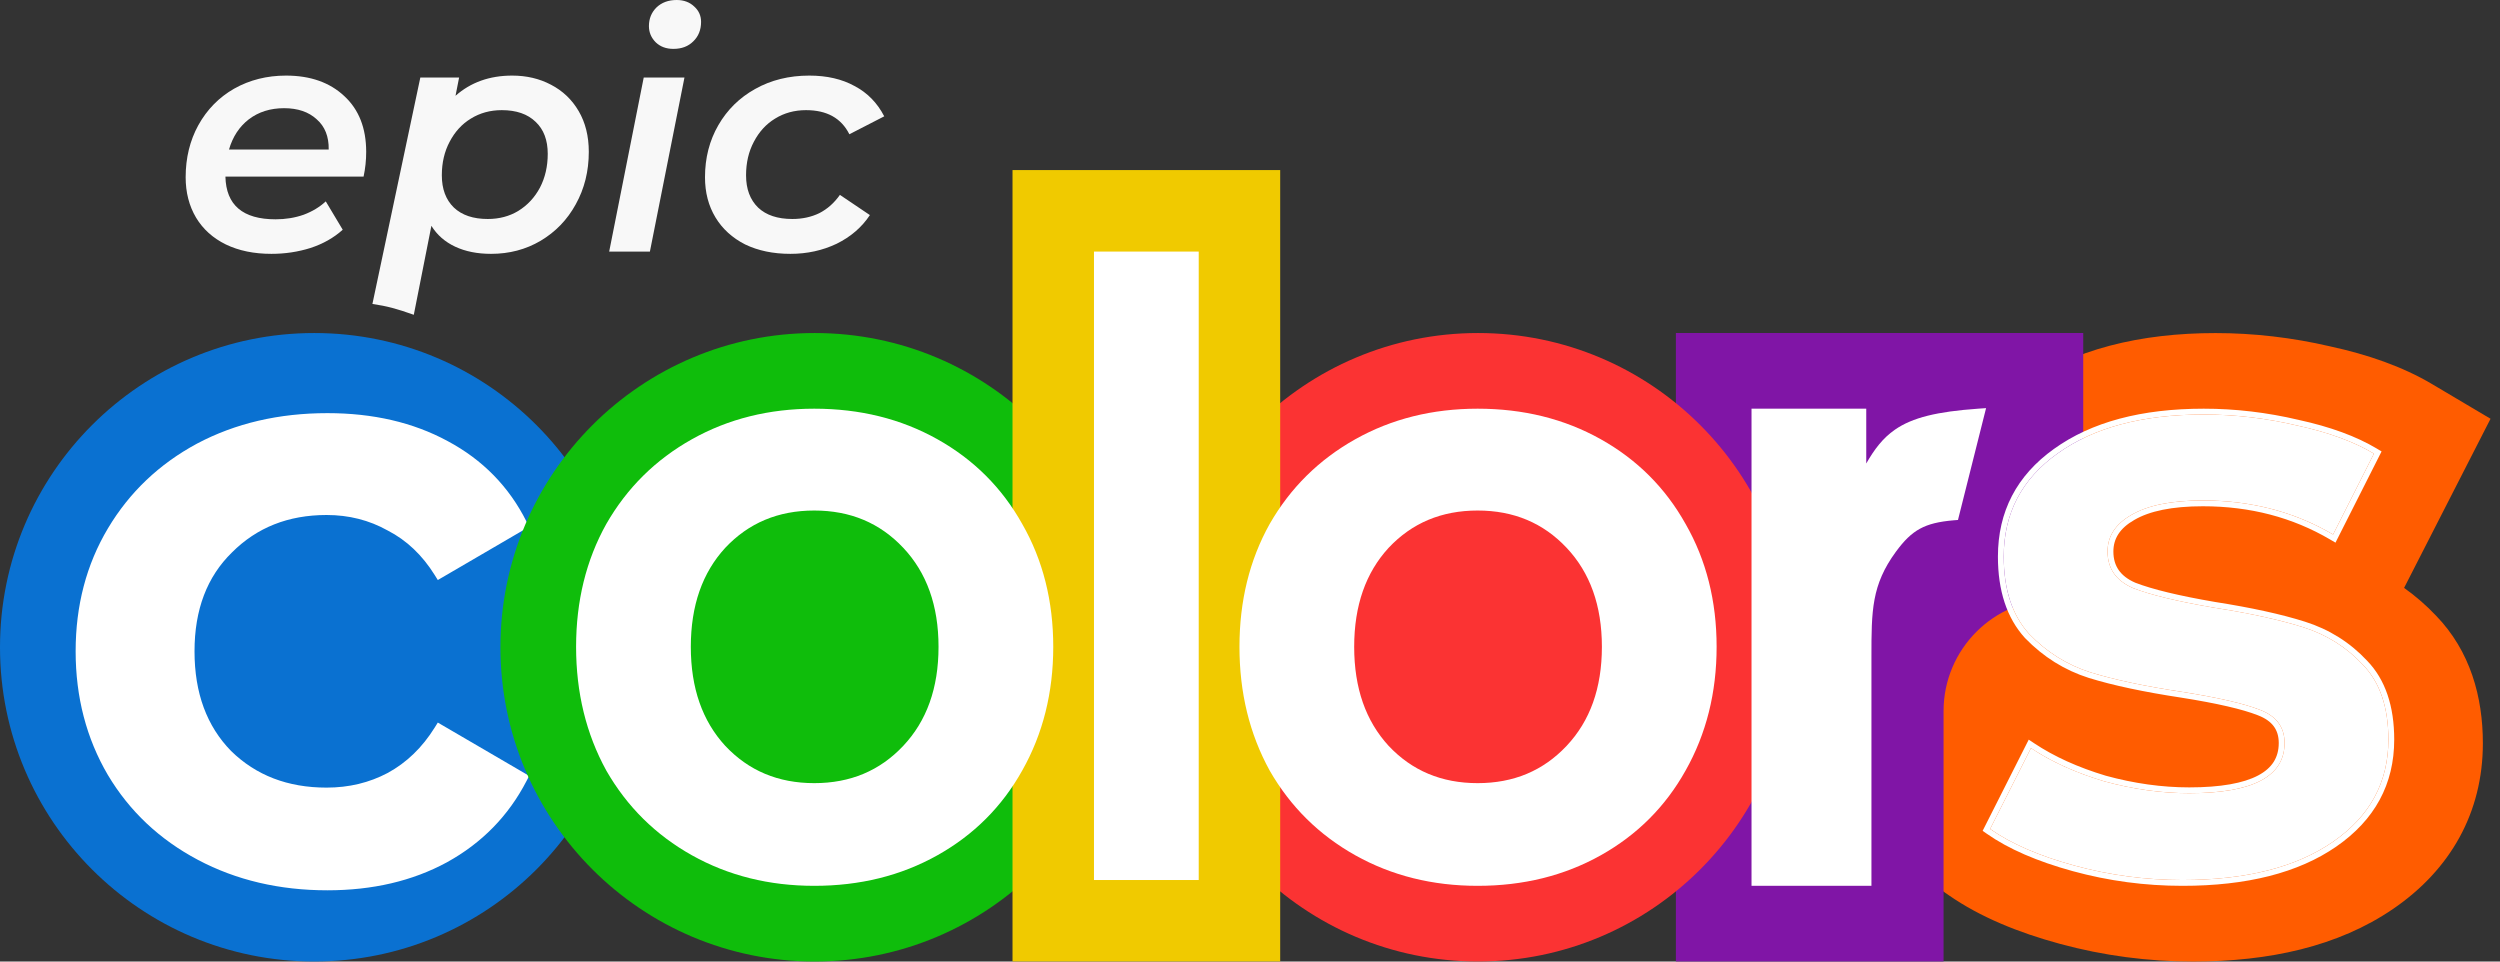<svg width="156" height="60" viewBox="0 0 156 60" fill="none" xmlns="http://www.w3.org/2000/svg">
<rect x="0" y="0" width="156" height="60" fill="#333333" stroke="none"/>
<path d="M22.85 9.476C22.85 10.004 22.796 10.52 22.687 11.021H14.066C14.106 12.797 15.15 13.685 17.197 13.685C17.82 13.685 18.403 13.59 18.946 13.4C19.488 13.197 19.949 12.919 20.328 12.566L21.386 14.335C20.83 14.837 20.159 15.217 19.373 15.474C18.6 15.718 17.787 15.84 16.933 15.84C15.848 15.84 14.899 15.644 14.086 15.251C13.286 14.857 12.669 14.302 12.235 13.583C11.802 12.851 11.585 12.011 11.585 11.062C11.585 9.855 11.849 8.771 12.378 7.808C12.92 6.832 13.666 6.073 14.614 5.531C15.577 4.989 16.655 4.717 17.848 4.717C19.366 4.717 20.579 5.145 21.487 5.999C22.396 6.839 22.85 7.998 22.85 9.476ZM17.726 6.751C16.872 6.751 16.14 6.981 15.53 7.442C14.933 7.903 14.52 8.534 14.289 9.333H20.511C20.525 8.52 20.274 7.89 19.759 7.442C19.257 6.981 18.58 6.751 17.726 6.751Z" fill="#F8F8F8"/>
<path d="M31.962 4.717C32.857 4.717 33.664 4.907 34.382 5.287C35.114 5.666 35.69 6.215 36.11 6.934C36.531 7.652 36.741 8.5 36.741 9.476C36.741 10.682 36.47 11.773 35.927 12.749C35.399 13.712 34.667 14.471 33.731 15.027C32.809 15.569 31.779 15.84 30.641 15.84C29.787 15.84 29.041 15.691 28.404 15.393C27.767 15.095 27.272 14.661 26.919 14.091L25.821 19.643C24.737 19.258 24.167 19.106 23.239 18.966L26.228 4.84H28.648L28.424 5.978C29.373 5.138 30.552 4.717 31.962 4.717ZM30.437 13.665C31.156 13.665 31.793 13.495 32.349 13.156C32.918 12.804 33.365 12.322 33.691 11.712C34.016 11.089 34.179 10.384 34.179 9.598C34.179 8.744 33.928 8.079 33.426 7.605C32.925 7.117 32.22 6.873 31.312 6.873C30.593 6.873 29.949 7.049 29.38 7.402C28.824 7.74 28.384 8.222 28.058 8.845C27.733 9.455 27.57 10.153 27.57 10.94C27.57 11.794 27.821 12.465 28.323 12.953C28.824 13.427 29.529 13.665 30.437 13.665Z" fill="#F8F8F8"/>
<path d="M40.168 4.84H42.71L40.554 15.698H38.013L40.168 4.84ZM42.018 3.05C41.571 3.05 41.205 2.915 40.92 2.643C40.636 2.359 40.493 2.02 40.493 1.627C40.493 1.166 40.649 0.779 40.961 0.468C41.286 0.156 41.707 0 42.222 0C42.669 0 43.035 0.136 43.32 0.407C43.605 0.664 43.747 0.983 43.747 1.362C43.747 1.864 43.584 2.271 43.259 2.582C42.947 2.894 42.533 3.05 42.018 3.05Z" fill="#F8F8F8"/>
<path d="M49.32 15.84C48.249 15.84 47.306 15.644 46.493 15.251C45.693 14.844 45.077 14.281 44.643 13.563C44.209 12.844 43.992 12.011 43.992 11.062C43.992 9.855 44.27 8.771 44.826 7.808C45.382 6.846 46.148 6.093 47.123 5.551C48.113 4.995 49.238 4.717 50.499 4.717C51.597 4.717 52.539 4.934 53.325 5.368C54.125 5.788 54.742 6.419 55.176 7.259L53 8.378C52.498 7.374 51.597 6.873 50.296 6.873C49.577 6.873 48.933 7.049 48.364 7.402C47.808 7.74 47.367 8.222 47.042 8.845C46.717 9.455 46.554 10.153 46.554 10.94C46.554 11.794 46.805 12.465 47.306 12.953C47.808 13.427 48.52 13.665 49.442 13.665C50.065 13.665 50.628 13.543 51.129 13.299C51.631 13.041 52.058 12.661 52.41 12.16L54.281 13.421C53.779 14.18 53.088 14.776 52.207 15.21C51.326 15.63 50.363 15.84 49.32 15.84Z" fill="#F8F8F8"/>
<path fill-rule="evenodd" clip-rule="evenodd" d="M118.373 53.618L119.999 42.975C119.901 42.88 119.804 42.783 119.708 42.686L119.658 42.634L119.609 42.581C117.52 40.309 120.559 37.429 120.559 34.519C120.559 30.233 122.47 26.652 125.985 24.168C129.385 21.755 133.622 20.784 138.247 20.784C140.644 20.784 143.03 21.063 145.398 21.613C147.745 22.123 149.914 22.871 151.76 23.966L155.41 26.131L150.015 36.685C150.724 37.188 151.386 37.762 151.997 38.405C154.156 40.628 154.931 43.507 154.931 46.376C154.931 50.711 152.906 54.268 149.333 56.714C145.891 59.069 141.576 60 136.852 60C134.031 60 131.262 59.634 128.557 58.901C125.939 58.192 123.56 57.221 121.612 55.868L118.373 53.618Z" fill="#FF5C00"/>
<path d="M104.575 20.781H129.993V37.373H128.278C124.412 37.373 121.278 40.507 121.278 44.373V59.997H104.575V20.781Z" fill="#8015A6"/>
<circle cx="19.608" cy="40.389" r="19.608" fill="#0A71D1"/>
<path d="M6.735 48.366L6.737 48.368C8.082 50.622 9.955 52.385 12.348 53.654C14.743 54.924 17.44 55.555 20.431 55.555C23.243 55.555 25.73 54.978 27.88 53.812L27.881 53.811C30.068 52.608 31.73 50.91 32.862 48.721L33.02 48.414L27.319 45.088L27.133 45.388C26.349 46.649 25.367 47.594 24.189 48.234C23.042 48.841 21.774 49.147 20.378 49.147C17.95 49.147 15.974 48.381 14.421 46.863C12.908 45.315 12.138 43.254 12.138 40.641C12.138 38.029 12.925 35.987 14.472 34.475L14.474 34.472C16.029 32.917 17.988 32.136 20.378 32.136C21.771 32.136 23.037 32.458 24.184 33.099L24.189 33.102L24.195 33.105C25.369 33.709 26.349 34.634 27.133 35.894L27.319 36.194L33.016 32.871L32.864 32.566C31.768 30.374 30.121 28.691 27.932 27.523C25.781 26.357 23.277 25.78 20.431 25.78C17.405 25.78 14.69 26.411 12.295 27.681L12.293 27.682C9.935 28.952 8.081 30.715 6.737 32.967C5.39 35.224 4.72 37.785 4.72 40.641C4.72 43.497 5.39 46.075 6.735 48.366Z" fill="white"/>
<circle cx="50.835" cy="40.389" r="19.608" fill="#0FBD0B"/>
<circle cx="92.229" cy="40.389" r="19.608" fill="#FB3333"/>
<rect x="63.181" y="10.614" width="16.703" height="49.383" fill="#F0CA00"/>
<path d="M68.264 15.698H74.8V54.913H68.264V15.698Z" fill="white"/>
<path fill-rule="evenodd" clip-rule="evenodd" d="M37.831 48.078L37.834 48.084C39.126 50.336 40.909 52.1 43.179 53.371C45.45 54.643 47.996 55.276 50.81 55.276C53.657 55.276 56.22 54.644 58.492 53.371C60.762 52.1 62.529 50.335 63.787 48.081C65.08 45.791 65.723 43.216 65.723 40.362C65.723 37.51 65.08 34.951 63.787 32.696C62.529 30.442 60.762 28.678 58.492 27.407C56.22 26.134 53.657 25.502 50.81 25.502C47.996 25.502 45.45 26.134 43.179 27.407C40.909 28.678 39.126 30.442 37.834 32.694L37.832 32.697C36.573 34.953 35.948 37.511 35.948 40.362C35.948 43.214 36.573 45.789 37.831 48.078ZM56.365 46.539C54.906 48.091 53.064 48.868 50.81 48.868C48.557 48.868 46.715 48.091 45.256 46.541C43.833 44.992 43.107 42.945 43.107 40.362C43.107 37.78 43.833 35.732 45.256 34.184C46.715 32.633 48.557 31.857 50.81 31.857C53.064 31.857 54.906 32.634 56.365 34.185C57.822 35.734 58.564 37.781 58.564 40.362C58.564 42.944 57.822 44.99 56.365 46.539Z" fill="white"/>
<path fill-rule="evenodd" clip-rule="evenodd" d="M79.225 48.078L79.228 48.084C80.52 50.336 82.303 52.1 84.573 53.371C86.844 54.643 89.39 55.276 92.204 55.276C95.05 55.276 97.614 54.644 99.886 53.371C102.156 52.1 103.923 50.335 105.181 48.081C106.474 45.791 107.117 43.216 107.117 40.362C107.117 37.51 106.474 34.951 105.181 32.696C103.922 30.442 102.155 28.678 99.886 27.407C97.614 26.134 95.05 25.502 92.204 25.502C89.39 25.502 86.844 26.134 84.573 27.407C82.303 28.678 80.52 30.442 79.228 32.694L79.226 32.697C77.967 34.953 77.342 37.511 77.342 40.362C77.342 43.214 77.967 45.789 79.225 48.078ZM97.759 46.539C96.3 48.091 94.458 48.868 92.204 48.868C89.951 48.868 88.109 48.091 86.65 46.541C85.227 44.992 84.501 42.945 84.501 40.362C84.501 37.78 85.227 35.732 86.65 34.184C88.109 32.633 89.951 31.857 92.204 31.857C94.458 31.857 96.3 32.634 97.759 34.185C99.216 35.734 99.958 37.781 99.958 40.362C99.958 42.944 99.216 44.99 97.759 46.539Z" fill="white"/>
<path d="M118.244 26.812C117.485 27.338 116.96 28.038 116.454 28.922V25.501H109.295V55.276H116.778V40.98C116.778 38.109 116.785 36.504 118.303 34.43C118.818 33.727 119.27 33.285 119.802 32.995C120.335 32.703 120.982 32.545 121.919 32.466L122.178 32.445L123.931 25.467L123.43 25.502C120.879 25.684 119.341 26.051 118.244 26.812Z" fill="white"/>
<path d="M136.185 54.913C133.884 54.913 131.635 54.612 129.44 54.01C127.245 53.408 125.493 52.647 124.183 51.727L126.732 46.682C128.007 47.532 129.529 48.222 131.299 48.753C133.105 49.249 134.875 49.496 136.61 49.496C140.575 49.496 142.557 48.452 142.557 46.363C142.557 45.372 142.044 44.682 141.017 44.292C140.026 43.903 138.415 43.531 136.185 43.177C133.848 42.823 131.936 42.416 130.449 41.956C128.998 41.495 127.723 40.699 126.626 39.566C125.564 38.397 125.033 36.787 125.033 34.733C125.033 32.042 126.148 29.901 128.378 28.307C130.644 26.679 133.689 25.865 137.512 25.865C139.46 25.865 141.407 26.095 143.354 26.555C145.301 26.98 146.894 27.564 148.133 28.307L145.584 33.352C143.177 31.936 140.469 31.228 137.459 31.228C135.512 31.228 134.025 31.529 132.998 32.131C132.007 32.697 131.511 33.459 131.511 34.414C131.511 35.477 132.043 36.238 133.105 36.698C134.202 37.123 135.884 37.53 138.15 37.919C140.415 38.273 142.274 38.681 143.726 39.141C145.177 39.601 146.416 40.38 147.443 41.477C148.505 42.575 149.036 44.133 149.036 46.151C149.036 48.806 147.886 50.93 145.584 52.523C143.283 54.117 140.15 54.913 136.185 54.913Z" fill="white"/>
<path fill-rule="evenodd" clip-rule="evenodd" d="M123.717 51.843L126.593 46.153L126.933 46.38C128.172 47.205 129.659 47.881 131.399 48.404C133.175 48.891 134.911 49.133 136.61 49.133C138.572 49.133 139.988 48.873 140.901 48.392C141.352 48.154 141.671 47.868 141.879 47.54C142.085 47.213 142.194 46.826 142.194 46.363C142.194 45.933 142.084 45.592 141.881 45.319C141.676 45.043 141.355 44.809 140.889 44.632L140.885 44.63C139.932 44.256 138.355 43.889 136.129 43.536C133.783 43.18 131.852 42.77 130.342 42.302L130.34 42.302C128.829 41.822 127.503 40.993 126.365 39.818L126.361 39.814L126.357 39.81C125.218 38.557 124.67 36.849 124.67 34.733C124.67 31.923 125.843 29.672 128.167 28.012C130.513 26.326 133.641 25.502 137.512 25.502C139.487 25.502 141.462 25.735 143.434 26.201C145.405 26.631 147.038 27.227 148.32 27.996L148.61 28.17L145.734 33.862L145.4 33.665C143.053 32.285 140.409 31.591 137.459 31.591C135.54 31.591 134.128 31.89 133.182 32.444L133.179 32.446C132.274 32.963 131.875 33.616 131.875 34.414C131.875 34.882 131.991 35.263 132.208 35.574C132.425 35.886 132.762 36.153 133.243 36.362C134.305 36.772 135.955 37.174 138.209 37.561C140.483 37.917 142.361 38.327 143.835 38.795C145.345 39.273 146.637 40.085 147.706 41.227C148.851 42.412 149.399 44.071 149.399 46.151C149.399 48.933 148.184 51.165 145.791 52.822C143.409 54.471 140.194 55.276 136.185 55.276C133.851 55.276 131.571 54.971 129.344 54.361C127.125 53.752 125.33 52.976 123.974 52.024L123.717 51.843ZM138.15 37.919C135.884 37.53 134.202 37.123 133.105 36.698C132.043 36.238 131.511 35.477 131.511 34.414C131.511 33.459 132.007 32.697 132.998 32.131C134.025 31.529 135.512 31.228 137.459 31.228C140.338 31.228 142.941 31.876 145.269 33.172C145.375 33.231 145.48 33.291 145.584 33.352L148.133 28.307C146.894 27.564 145.301 26.98 143.354 26.555C141.407 26.095 139.46 25.865 137.512 25.865C133.689 25.865 130.644 26.679 128.378 28.307C126.148 29.901 125.033 32.042 125.033 34.733C125.033 36.787 125.564 38.397 126.626 39.566C127.723 40.699 128.998 41.495 130.449 41.956C131.936 42.416 133.848 42.823 136.185 43.177C138.415 43.531 140.026 43.903 141.017 44.292C142.044 44.682 142.557 45.372 142.557 46.363C142.557 48.452 140.575 49.496 136.61 49.496C134.875 49.496 133.105 49.249 131.299 48.753C129.669 48.264 128.249 47.64 127.039 46.88C126.935 46.815 126.833 46.749 126.732 46.682L124.183 51.727C125.493 52.647 127.245 53.408 129.44 54.01C131.635 54.612 133.884 54.913 136.185 54.913C140.15 54.913 143.283 54.117 145.584 52.523C147.886 50.93 149.036 48.806 149.036 46.151C149.036 44.133 148.505 42.575 147.443 41.477C146.416 40.38 145.177 39.601 143.726 39.141C142.274 38.681 140.415 38.273 138.15 37.919Z" fill="white"/>
</svg>
